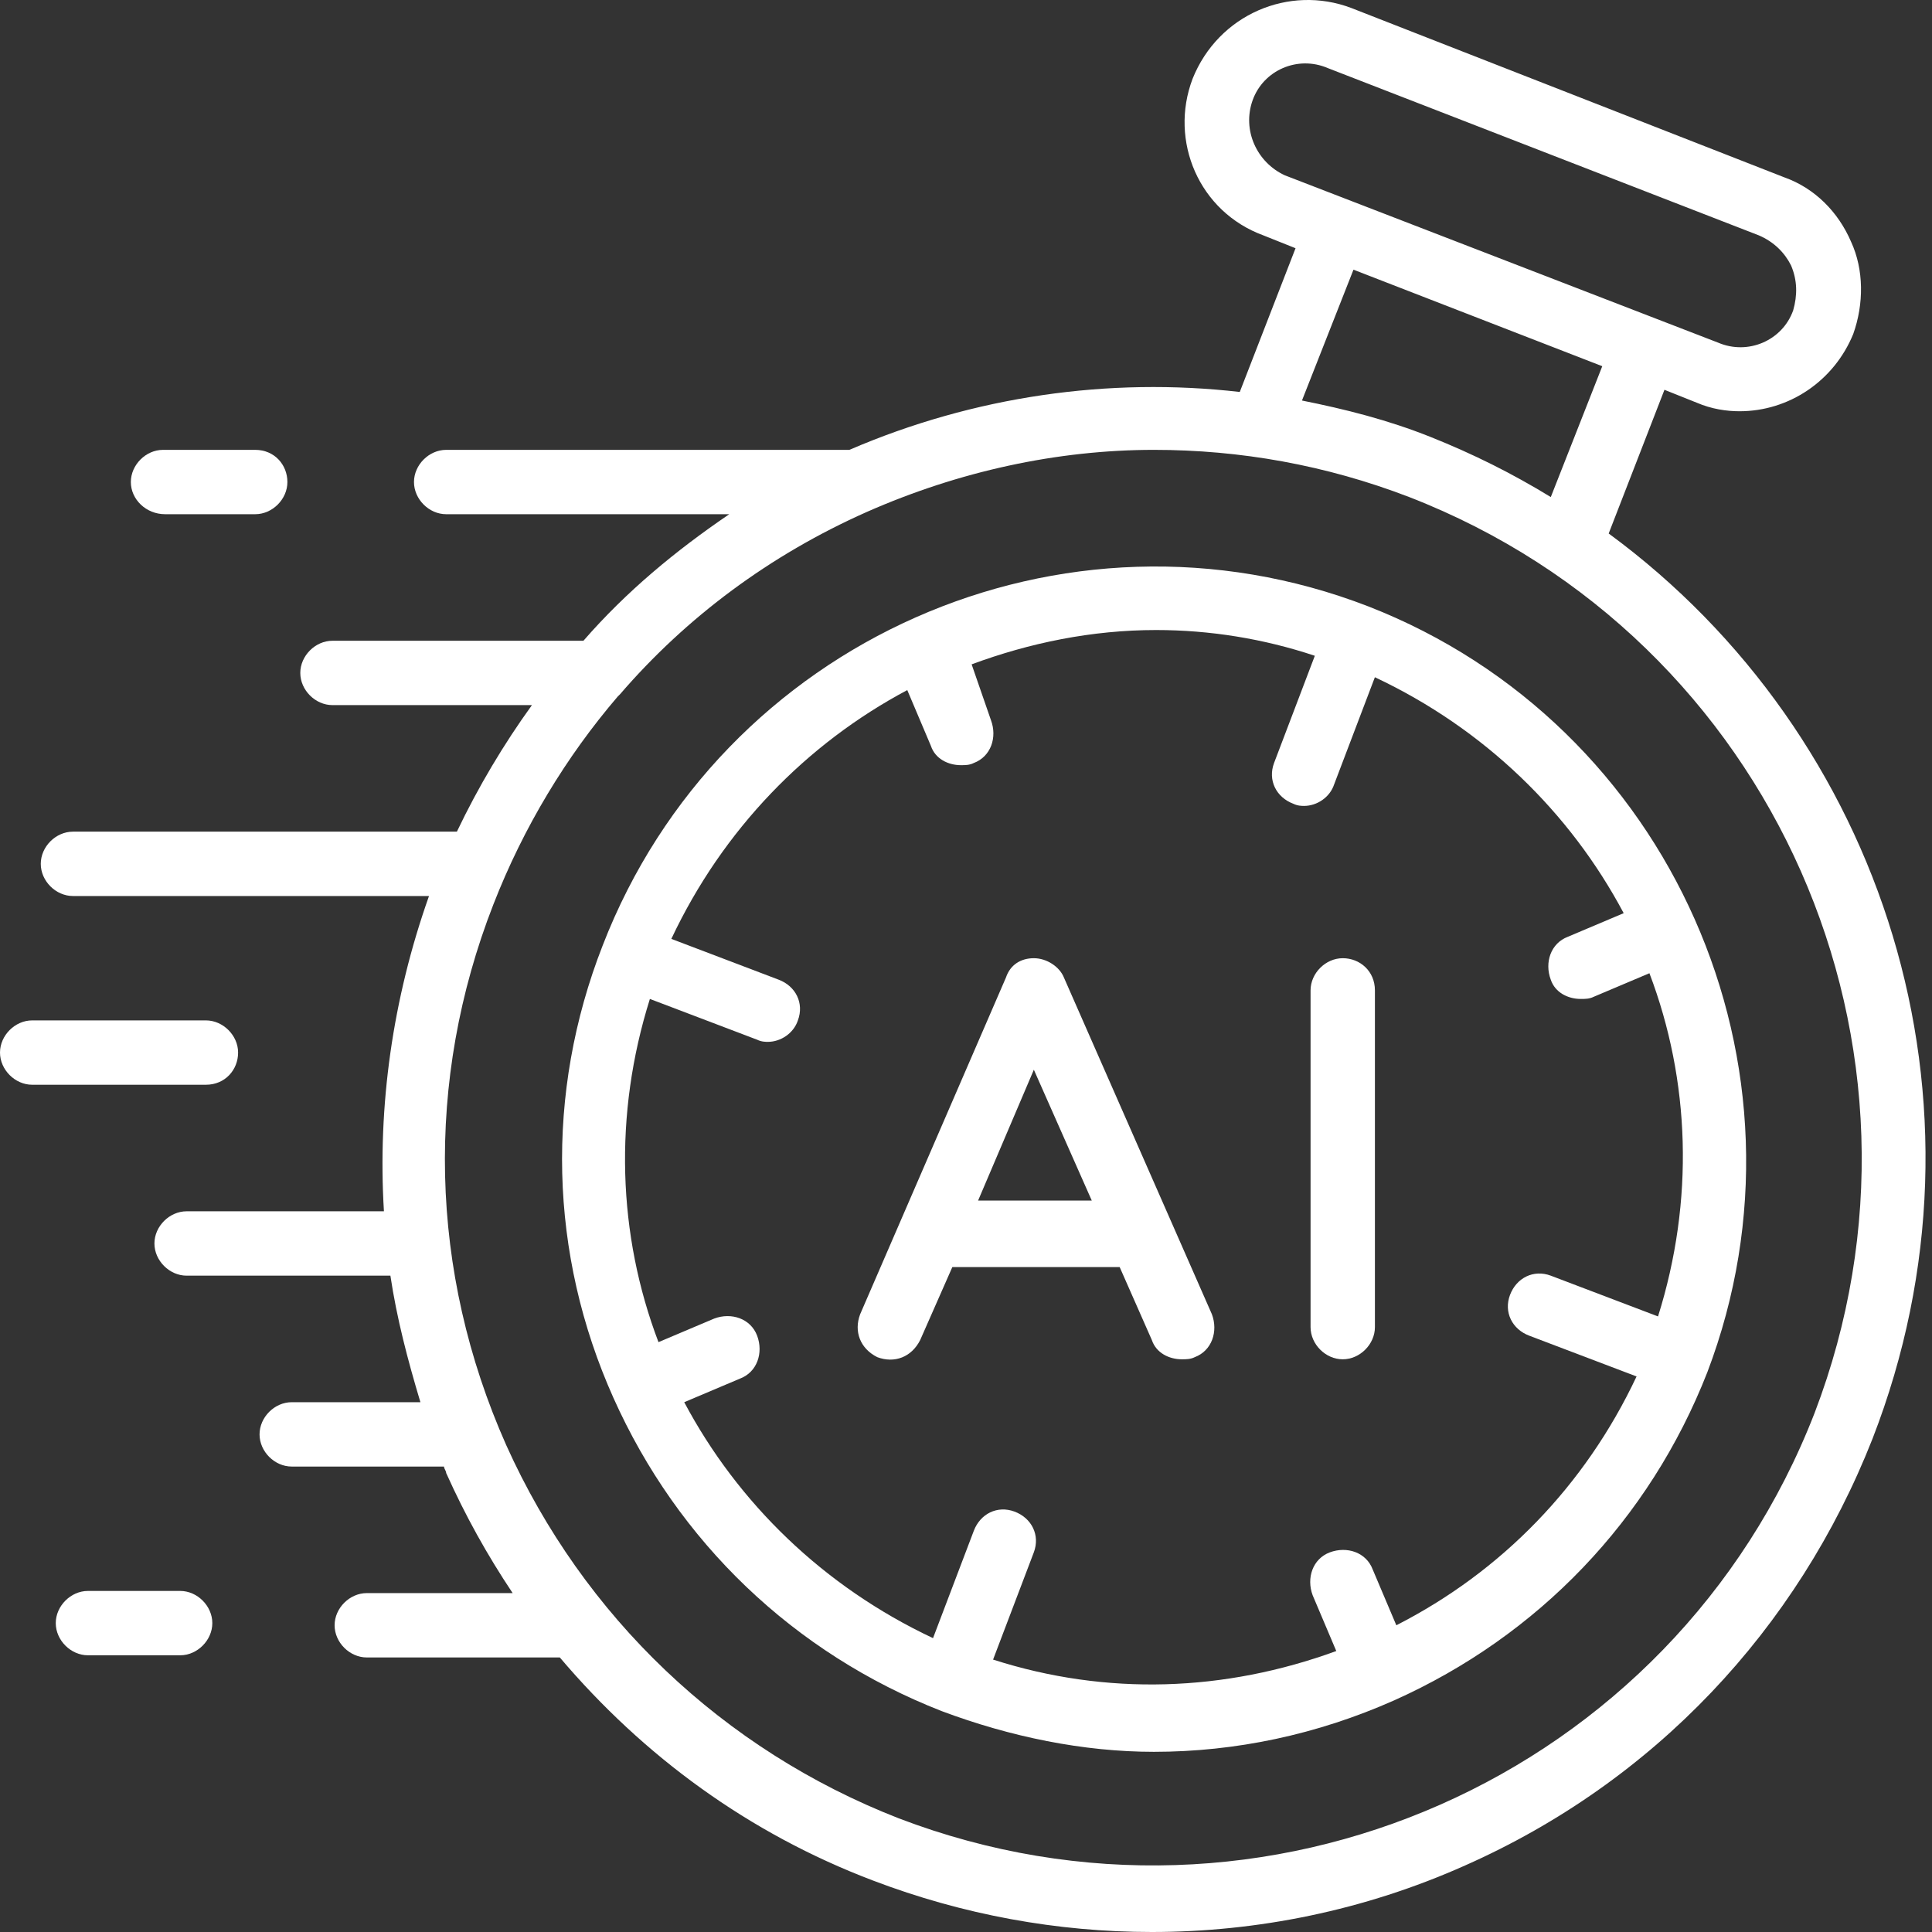 <svg width="58" height="58" viewBox="0 0 58 58" fill="none" xmlns="http://www.w3.org/2000/svg">
<rect x="0" y="0" width="58" height="58" fill="#333333" stroke="none"/>
<path d="M31.939 29.345C31.81 29.023 31.424 28.766 31.037 28.766C30.651 28.766 30.329 28.959 30.2 29.345L25.822 39.455C25.628 39.97 25.822 40.485 26.337 40.743C26.852 40.936 27.367 40.743 27.625 40.228L28.59 38.038H33.613L34.579 40.228C34.708 40.614 35.094 40.807 35.48 40.807C35.609 40.807 35.738 40.807 35.867 40.743C36.382 40.55 36.575 39.97 36.382 39.455L31.939 29.345ZM29.363 36.042L31.037 32.114L32.776 36.042H29.363Z" fill="white"/>
<path d="M40.31 28.766C39.794 28.766 39.344 29.217 39.344 29.732V39.841C39.344 40.356 39.794 40.807 40.31 40.807C40.825 40.807 41.276 40.356 41.276 39.841V29.732C41.276 29.152 40.825 28.766 40.31 28.766Z" fill="white"/>
<path d="M4.958 15.437H7.662C8.178 15.437 8.628 14.986 8.628 14.471C8.628 13.956 8.242 13.505 7.662 13.505H4.894C4.378 13.505 3.928 13.956 3.928 14.471C3.928 14.986 4.378 15.437 4.958 15.437Z" fill="white"/>
<path d="M7.148 31.599C7.148 31.084 6.697 30.633 6.182 30.633H0.966C0.451 30.633 0 31.084 0 31.599C0 32.114 0.451 32.565 0.966 32.565H6.182C6.761 32.565 7.148 32.114 7.148 31.599Z" fill="white"/>
<path d="M5.409 47.761H2.64C2.125 47.761 1.674 48.212 1.674 48.727C1.674 49.242 2.125 49.693 2.64 49.693H5.409C5.924 49.693 6.374 49.242 6.374 48.727C6.374 48.212 5.924 47.761 5.409 47.761Z" fill="white"/>
<path d="M48.294 16.016L49.968 11.702L50.934 12.088C51.385 12.282 51.836 12.346 52.222 12.346C53.703 12.346 55.055 11.444 55.635 10.028C55.957 9.126 55.957 8.096 55.571 7.259C55.184 6.358 54.476 5.649 53.574 5.327L40.567 0.24C38.7 -0.468 36.575 0.433 35.802 2.365C35.094 4.233 35.995 6.358 37.927 7.066L38.893 7.452L37.219 11.767C33.291 11.316 29.234 11.895 25.499 13.505H13.394C12.879 13.505 12.428 13.956 12.428 14.471C12.428 14.986 12.879 15.437 13.394 15.437H21.893C20.284 16.532 18.803 17.755 17.515 19.236H9.981C9.466 19.236 9.015 19.687 9.015 20.202C9.015 20.717 9.466 21.168 9.981 21.168H15.969C15.132 22.327 14.36 23.615 13.716 24.967H2.19C1.674 24.967 1.224 25.418 1.224 25.933C1.224 26.448 1.674 26.899 2.19 26.899H12.879C11.784 29.989 11.333 33.209 11.526 36.364H5.602C5.087 36.364 4.636 36.815 4.636 37.33C4.636 37.845 5.087 38.296 5.602 38.296H11.72C11.913 39.584 12.235 40.807 12.621 42.095H8.758C8.242 42.095 7.792 42.546 7.792 43.061C7.792 43.576 8.242 44.027 8.758 44.027H13.329C13.329 44.091 13.394 44.156 13.394 44.22C13.973 45.508 14.617 46.667 15.39 47.826H11.011C10.496 47.826 10.045 48.277 10.045 48.792C10.045 49.307 10.496 49.758 11.011 49.758H16.806C19.318 52.72 22.473 55.038 26.208 56.455C28.912 57.485 31.745 58 34.579 58C37.734 58 40.953 57.356 43.98 56.004C49.647 53.493 53.961 48.921 56.215 43.19C60.142 33.08 56.536 22.069 48.294 16.016ZM37.605 3.009C37.927 2.108 38.957 1.657 39.859 2.043L52.802 7.066C53.252 7.259 53.574 7.581 53.768 7.967C53.961 8.418 53.961 8.869 53.832 9.32C53.51 10.221 52.48 10.672 51.578 10.286L38.571 5.263C37.734 4.877 37.283 3.911 37.605 3.009ZM40.632 8.096L48.101 10.994L46.556 14.922C45.397 14.213 44.237 13.634 42.95 13.119C41.662 12.604 40.374 12.282 39.086 12.024L40.632 8.096ZM54.476 42.417C50.226 53.364 37.927 58.773 26.98 54.587C21.7 52.527 17.515 48.534 15.197 43.383C12.879 38.167 12.75 32.436 14.81 27.156C15.712 24.838 17 22.713 18.545 20.91C18.545 20.91 18.545 20.91 18.61 20.846C20.606 18.528 23.117 16.66 26.015 15.372C28.783 14.149 31.745 13.505 34.643 13.505C37.219 13.505 39.794 13.956 42.306 14.922C53.252 19.172 58.661 31.471 54.476 42.417Z" fill="white"/>
<path d="M41.082 18.206C31.938 14.664 21.635 19.236 18.094 28.38C16.355 32.823 16.484 37.652 18.416 41.966C20.347 46.281 23.825 49.629 28.268 51.368C30.328 52.14 32.517 52.591 34.642 52.591C37.089 52.591 39.536 52.076 41.854 51.046C46.169 49.114 49.517 45.637 51.256 41.194C54.733 32.05 50.161 21.747 41.082 18.206ZM41.919 48.792L41.21 47.118C41.017 46.603 40.438 46.41 39.922 46.603C39.407 46.796 39.214 47.375 39.407 47.891L40.116 49.565C36.767 50.788 33.226 50.917 29.813 49.822L31.036 46.603C31.23 46.087 30.972 45.572 30.457 45.379C29.942 45.186 29.427 45.444 29.233 45.959L28.01 49.178C24.726 47.633 22.15 45.122 20.541 42.095L22.215 41.387C22.73 41.194 22.923 40.614 22.73 40.099C22.537 39.584 21.957 39.391 21.442 39.584L19.768 40.292C18.544 37.073 18.416 33.467 19.51 29.989L22.73 31.213C22.859 31.277 22.987 31.277 23.052 31.277C23.438 31.277 23.825 31.02 23.953 30.633C24.146 30.118 23.889 29.603 23.374 29.41L20.154 28.186C21.7 24.902 24.211 22.327 27.237 20.717L27.946 22.391C28.074 22.778 28.461 22.971 28.847 22.971C28.976 22.971 29.105 22.971 29.233 22.906C29.749 22.713 29.942 22.134 29.749 21.619L29.169 19.944C30.908 19.3 32.775 18.914 34.707 18.914C36.317 18.914 37.926 19.172 39.472 19.687L38.248 22.906C38.055 23.422 38.313 23.937 38.828 24.13C38.957 24.194 39.086 24.194 39.15 24.194C39.536 24.194 39.923 23.937 40.051 23.55L41.275 20.331C44.559 21.876 47.135 24.387 48.744 27.414L47.07 28.122C46.555 28.315 46.362 28.895 46.555 29.41C46.684 29.796 47.07 29.989 47.456 29.989C47.585 29.989 47.714 29.989 47.843 29.925L49.517 29.217C50.74 32.436 50.869 36.042 49.775 39.52L46.555 38.296C46.04 38.103 45.525 38.361 45.331 38.876C45.138 39.391 45.396 39.906 45.911 40.099L49.131 41.322C47.585 44.606 45.074 47.182 41.919 48.792Z" fill="white"/>
</svg>
